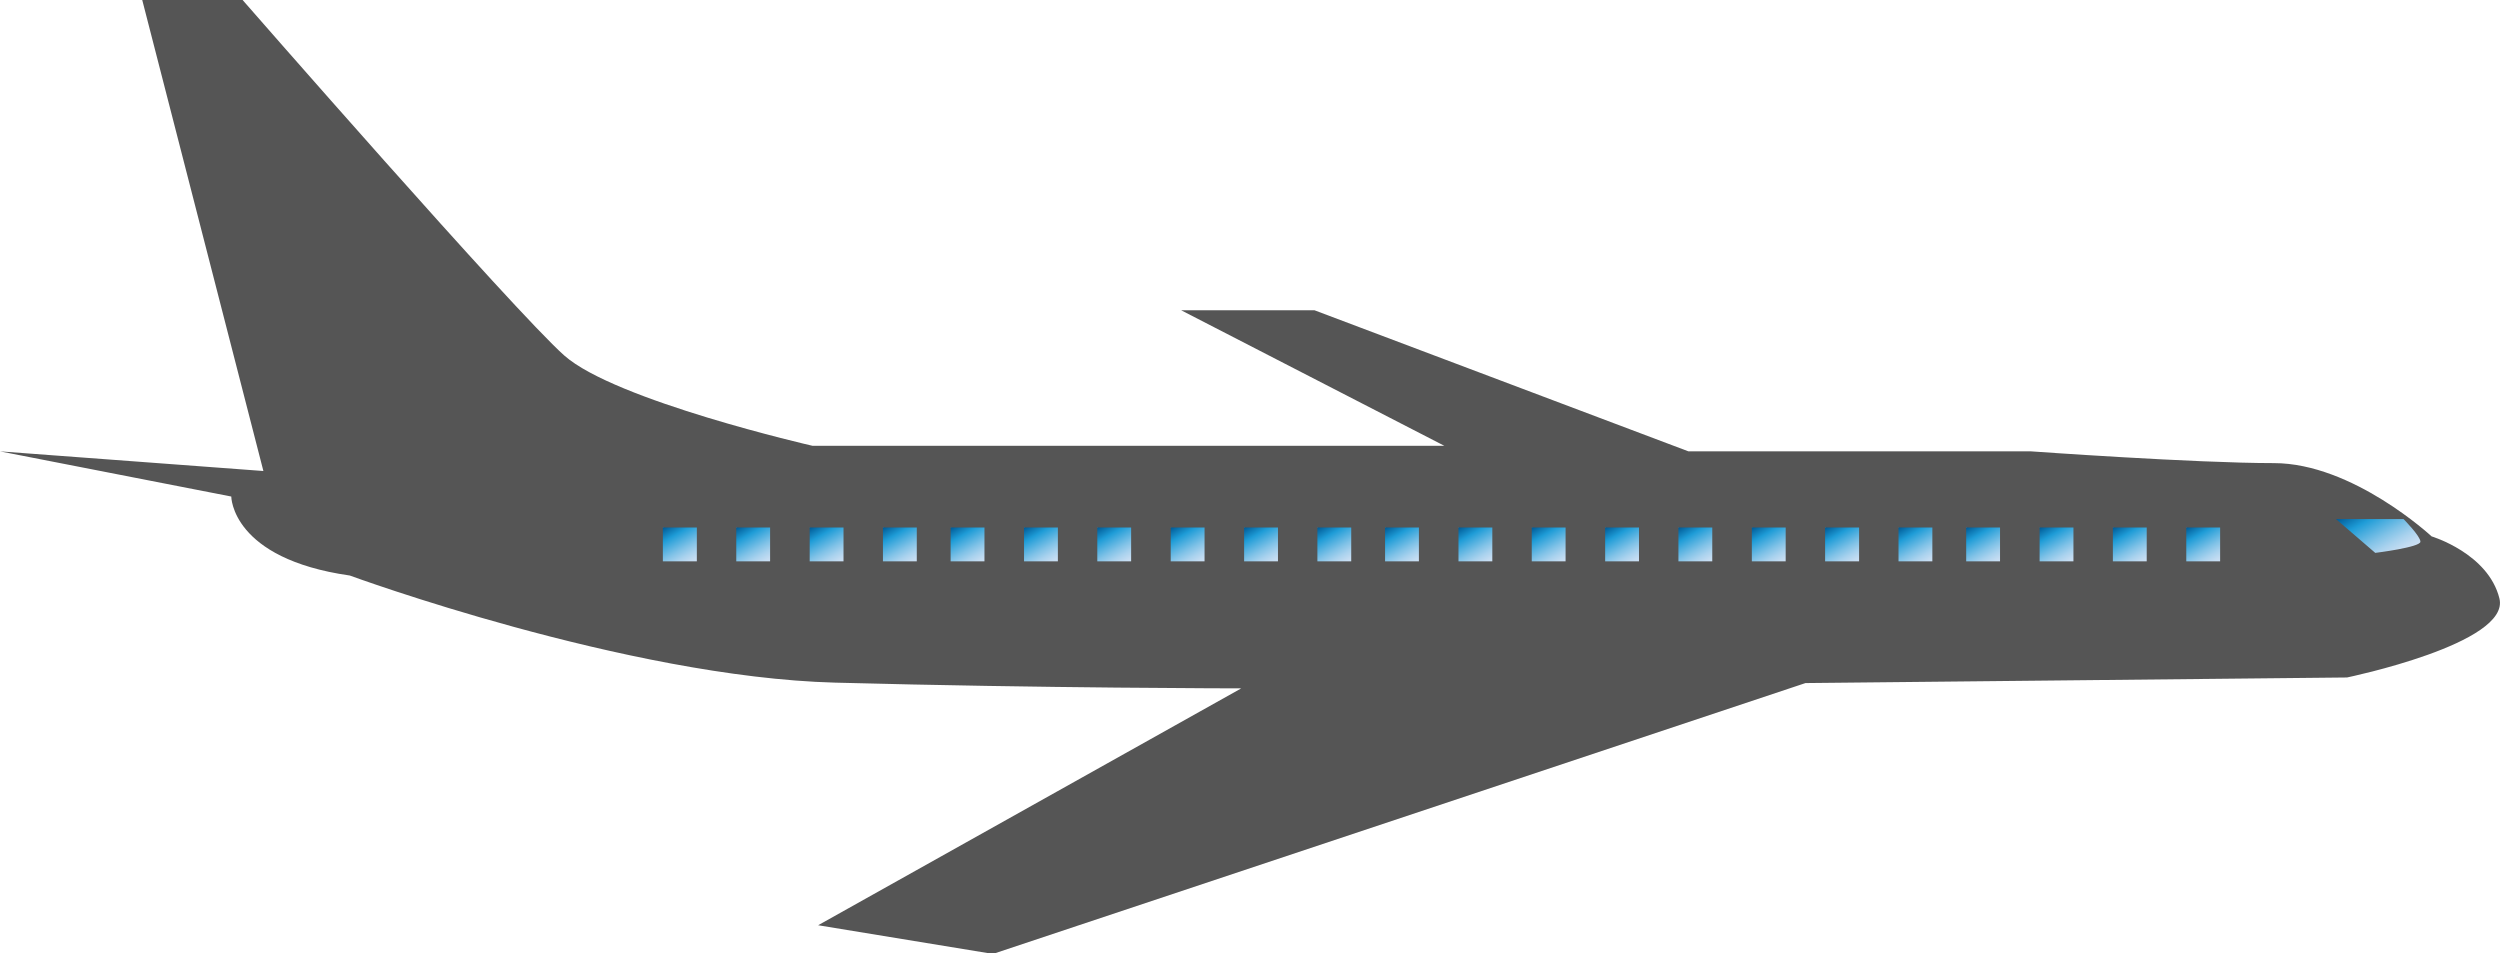 <svg xmlns="http://www.w3.org/2000/svg" xmlns:xlink="http://www.w3.org/1999/xlink" viewBox="0 0 174.36 66.5"><defs><style>.cls-1{fill:#555;}.cls-2{fill:url(#linear-gradient);}.cls-3{fill:url(#linear-gradient-2);}.cls-4{fill:url(#linear-gradient-3);}.cls-5{fill:url(#linear-gradient-4);}.cls-6{fill:url(#linear-gradient-5);}.cls-7{fill:url(#linear-gradient-6);}.cls-8{fill:url(#linear-gradient-7);}.cls-9{fill:url(#linear-gradient-8);}.cls-10{fill:url(#linear-gradient-9);}.cls-11{fill:url(#linear-gradient-10);}.cls-12{fill:url(#linear-gradient-11);}.cls-13{fill:url(#linear-gradient-12);}.cls-14{fill:url(#linear-gradient-13);}.cls-15{fill:url(#linear-gradient-14);}.cls-16{fill:url(#linear-gradient-15);}.cls-17{fill:url(#linear-gradient-16);}.cls-18{fill:url(#linear-gradient-17);}.cls-19{fill:url(#linear-gradient-18);}.cls-20{fill:url(#linear-gradient-19);}.cls-21{fill:url(#linear-gradient-20);}.cls-22{fill:url(#linear-gradient-21);}.cls-23{fill:url(#linear-gradient-22);}.cls-24{fill:url(#linear-gradient-23);}</style><linearGradient id="linear-gradient" x1="166.99" y1="38.89" x2="164.81" y2="35.11" gradientUnits="userSpaceOnUse"><stop offset="0" stop-color="#cce0f4"/><stop offset="0.08" stop-color="#c3dcf2"/><stop offset="0.22" stop-color="#a9d2ee"/><stop offset="0.39" stop-color="#80c2e7"/><stop offset="0.59" stop-color="#47acde"/><stop offset="0.73" stop-color="#1e9cd7"/><stop offset="0.99" stop-color="#005b97"/><stop offset="1" stop-color="#0075be"/></linearGradient><linearGradient id="linear-gradient-2" x1="154.46" y1="39.37" x2="152.85" y2="36.58" xlink:href="#linear-gradient"/><linearGradient id="linear-gradient-3" x1="149.35" y1="39.37" x2="147.74" y2="36.58" xlink:href="#linear-gradient"/><linearGradient id="linear-gradient-4" x1="144.23" y1="39.37" x2="142.62" y2="36.58" xlink:href="#linear-gradient"/><linearGradient id="linear-gradient-5" x1="139.12" y1="39.37" x2="137.51" y2="36.58" xlink:href="#linear-gradient"/><linearGradient id="linear-gradient-6" x1="134.4" y1="39.37" x2="132.78" y2="36.58" xlink:href="#linear-gradient"/><linearGradient id="linear-gradient-7" x1="129.28" y1="39.37" x2="127.67" y2="36.58" xlink:href="#linear-gradient"/><linearGradient id="linear-gradient-8" x1="124.17" y1="39.37" x2="122.55" y2="36.58" xlink:href="#linear-gradient"/><linearGradient id="linear-gradient-9" x1="119.05" y1="39.37" x2="117.44" y2="36.58" xlink:href="#linear-gradient"/><linearGradient id="linear-gradient-10" x1="113.94" y1="39.37" x2="112.32" y2="36.58" xlink:href="#linear-gradient"/><linearGradient id="linear-gradient-11" x1="108.82" y1="39.37" x2="107.21" y2="36.58" xlink:href="#linear-gradient"/><linearGradient id="linear-gradient-12" x1="103.7" y1="39.37" x2="102.09" y2="36.58" xlink:href="#linear-gradient"/><linearGradient id="linear-gradient-13" x1="98.59" y1="39.37" x2="96.98" y2="36.58" xlink:href="#linear-gradient"/><linearGradient id="linear-gradient-14" x1="93.87" y1="39.37" x2="92.25" y2="36.58" xlink:href="#linear-gradient"/><linearGradient id="linear-gradient-15" x1="88.75" y1="39.37" x2="87.14" y2="36.58" xlink:href="#linear-gradient"/><linearGradient id="linear-gradient-16" x1="83.64" y1="39.37" x2="82.02" y2="36.58" xlink:href="#linear-gradient"/><linearGradient id="linear-gradient-17" x1="78.52" y1="39.37" x2="76.91" y2="36.58" xlink:href="#linear-gradient"/><linearGradient id="linear-gradient-18" x1="73.41" y1="39.37" x2="71.79" y2="36.58" xlink:href="#linear-gradient"/><linearGradient id="linear-gradient-19" x1="68.29" y1="39.37" x2="66.68" y2="36.58" xlink:href="#linear-gradient"/><linearGradient id="linear-gradient-20" x1="63.57" y1="39.37" x2="61.96" y2="36.58" xlink:href="#linear-gradient"/><linearGradient id="linear-gradient-21" x1="58.45" y1="39.37" x2="56.84" y2="36.58" xlink:href="#linear-gradient"/><linearGradient id="linear-gradient-22" x1="53.34" y1="39.37" x2="51.72" y2="36.58" xlink:href="#linear-gradient"/><linearGradient id="linear-gradient-23" x1="48.22" y1="39.37" x2="46.61" y2="36.58" xlink:href="#linear-gradient"/><symbol id="plane" data-name="plane" viewBox="0 0 174.36 66.5"><path class="cls-1" d="M141.66,31.48h-23.9L91.68,21.64h-9.3l18.35,9.45H56.66s-13.77-3.15-17.31-6.3S16.92,0,16.92,0h-7l8.45,32.85L0,31.48l16.13,3.15s0,4.33,8.27,5.51c0,0,19.28,7.08,33.84,7.47s28.33.4,28.33.4L57.06,64.53l12.19,2,56.67-18.89,37.77-.39s11.41-2.36,10.63-5.51-4.73-4.33-4.73-4.33-5.5-5.11-11-5.11S141.66,31.48,141.66,31.48Z"/><path class="cls-2" d="M167.63,36.2h-4.71l2.74,2.36s3.15-.39,3.15-.78S167.63,36.2,167.63,36.2Z"/><polygon class="cls-3" points="152.48 39.15 154.84 39.15 154.84 36.79 152.48 36.79 152.48 39.15"/><polygon class="cls-4" points="147.36 39.15 149.72 39.15 149.72 36.79 147.36 36.79 147.36 39.15"/><polygon class="cls-5" points="142.25 39.15 144.61 39.15 144.61 36.79 142.25 36.79 142.25 39.15"/><polygon class="cls-6" points="137.13 39.15 139.49 39.15 139.49 36.79 137.13 36.79 137.13 39.15"/><polygon class="cls-7" points="132.41 39.15 134.77 39.15 134.77 36.79 132.41 36.79 132.41 39.15"/><polygon class="cls-8" points="127.29 39.15 129.66 39.15 129.66 36.79 127.29 36.79 127.29 39.15"/><polygon class="cls-9" points="122.18 39.15 124.54 39.15 124.54 36.79 122.18 36.79 122.18 39.15"/><polygon class="cls-10" points="117.06 39.15 119.42 39.15 119.42 36.79 117.06 36.79 117.06 39.15"/><polygon class="cls-11" points="111.95 39.15 114.31 39.15 114.31 36.79 111.95 36.79 111.95 39.15"/><polygon class="cls-12" points="106.83 39.15 109.19 39.15 109.19 36.79 106.83 36.79 106.83 39.15"/><polygon class="cls-13" points="101.72 39.15 104.08 39.15 104.08 36.79 101.72 36.79 101.72 39.15"/><polygon class="cls-14" points="96.6 39.15 98.96 39.15 98.96 36.79 96.6 36.79 96.6 39.15"/><polygon class="cls-15" points="91.88 39.15 94.24 39.15 94.24 36.79 91.88 36.79 91.88 39.15"/><polygon class="cls-16" points="86.77 39.15 89.13 39.15 89.13 36.79 86.77 36.79 86.77 39.15"/><polygon class="cls-17" points="81.65 39.15 84.01 39.15 84.01 36.79 81.65 36.79 81.65 39.15"/><polygon class="cls-18" points="76.53 39.15 78.89 39.15 78.89 36.79 76.53 36.79 76.53 39.15"/><polygon class="cls-19" points="71.42 39.15 73.78 39.15 73.78 36.79 71.42 36.79 71.42 39.15"/><polygon class="cls-20" points="66.3 39.15 68.66 39.15 68.66 36.79 66.3 36.79 66.3 39.15"/><polygon class="cls-21" points="61.58 39.15 63.94 39.15 63.94 36.79 61.58 36.79 61.58 39.15"/><polygon class="cls-22" points="56.47 39.15 58.83 39.15 58.83 36.79 56.47 36.79 56.47 39.15"/><polygon class="cls-23" points="51.35 39.15 53.71 39.15 53.71 36.79 51.35 36.79 51.35 39.15"/><polygon class="cls-24" points="46.23 39.15 48.6 39.15 48.6 36.79 46.23 36.79 46.23 39.15"/></symbol></defs><title>plane</title><g id="Layer_2" data-name="Layer 2"><g id="objects"><use width="174.36" height="66.5" xlink:href="#plane"/></g></g></svg>